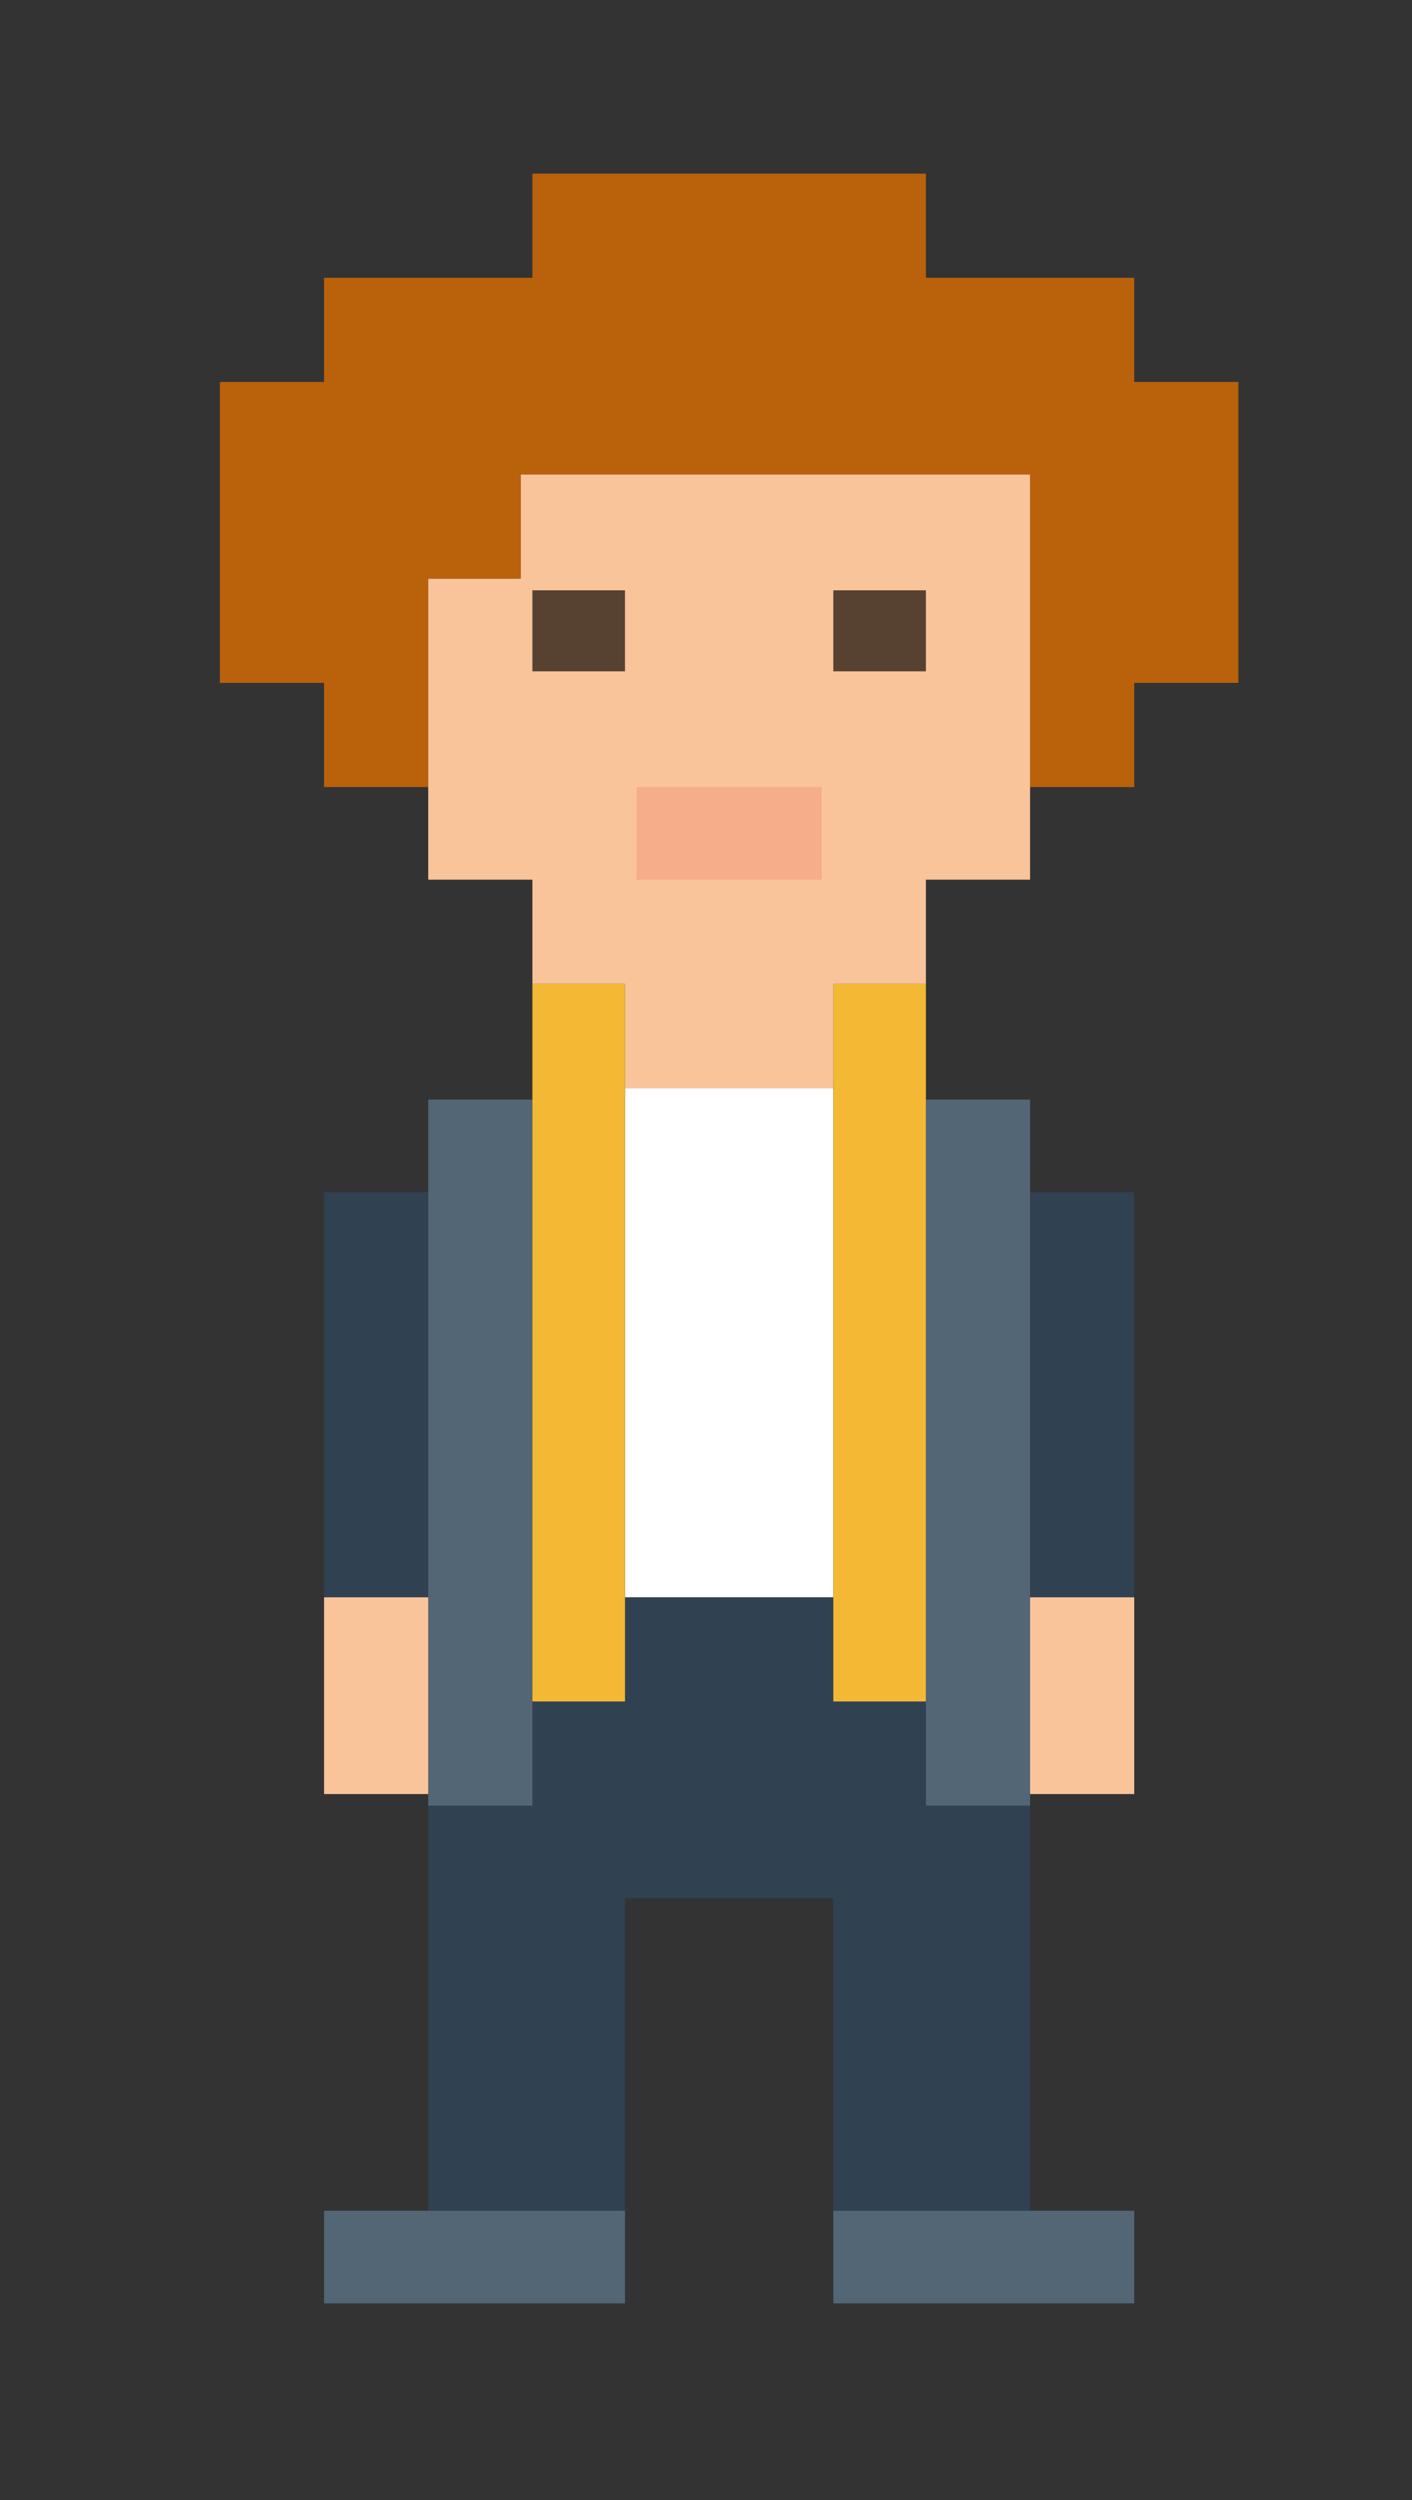 <svg version="1.2" xmlns="http://www.w3.org/2000/svg" viewBox="0 0 122 216" width="122" height="216">
	<rect x="0" y="0" width="122" height="216" fill="#333333" stroke="none"/>
	<title>SCR-20250316-thfe</title>
	<style>
		.s0 { fill:#FFFFFF } 
		.s1 { fill: #304151 } 
		.s2 { fill: #ba610c } 
		.s3 { fill: #526676 } 
		.s4 { fill: #f3b935 } 
		.s5 { fill: #f9c499 } 
		.s6 { fill: #574231 } 
		.s7 { fill: #f6ad89 } 
	</style>
	<g id="Layer 2">
		<path id="Path 0" class="s0" d="m54 138v-44h18v44z"/>
		<path id="Path 1" class="s1" d="m28 138v-35h9v35zm61 0v-35h9v35zm-43 9h8v-9h18v9h8v9h9v35h-17v-27h-18v27h-17v-35h9z"/>
		<path id="Path 2" class="s2" d="m37 68h-9v-9h-9v-26h9v-9h18v-9h34v9h18v4 2 3h9v26h-9v9h-9v-27h-44v9h-8z"/>
		<path id="Path 3" class="s3" d="m37 103v-8h9v52 9h-9v-1-17zm43 44v-52h9v8 35 17 1h-9zm-26 44v8h-26v-8h9zm35 0h9v8h-26v-8z"/>
		<path id="Path 4" class="s4" d="m46 95v-10h8v9 44 9h-8zm26-1v-9h8v10 52h-8v-9z"/>
		<path id="Path 5" class="s5" d="m37 68v-18h8v-9h44v27 8h-9v9h-8v9h-18v-9h-8v-9h-9zm0 87h-9v-17h9zm52 0v-17h9v17z"/>
		<path id="Path 6" class="s6" d="m46 51h8v7h-8zm26 0h8v7h-8z"/>
		<path id="Path 7" class="s7" d="m55 68h16v8h-16z"/>
	</g>
</svg>